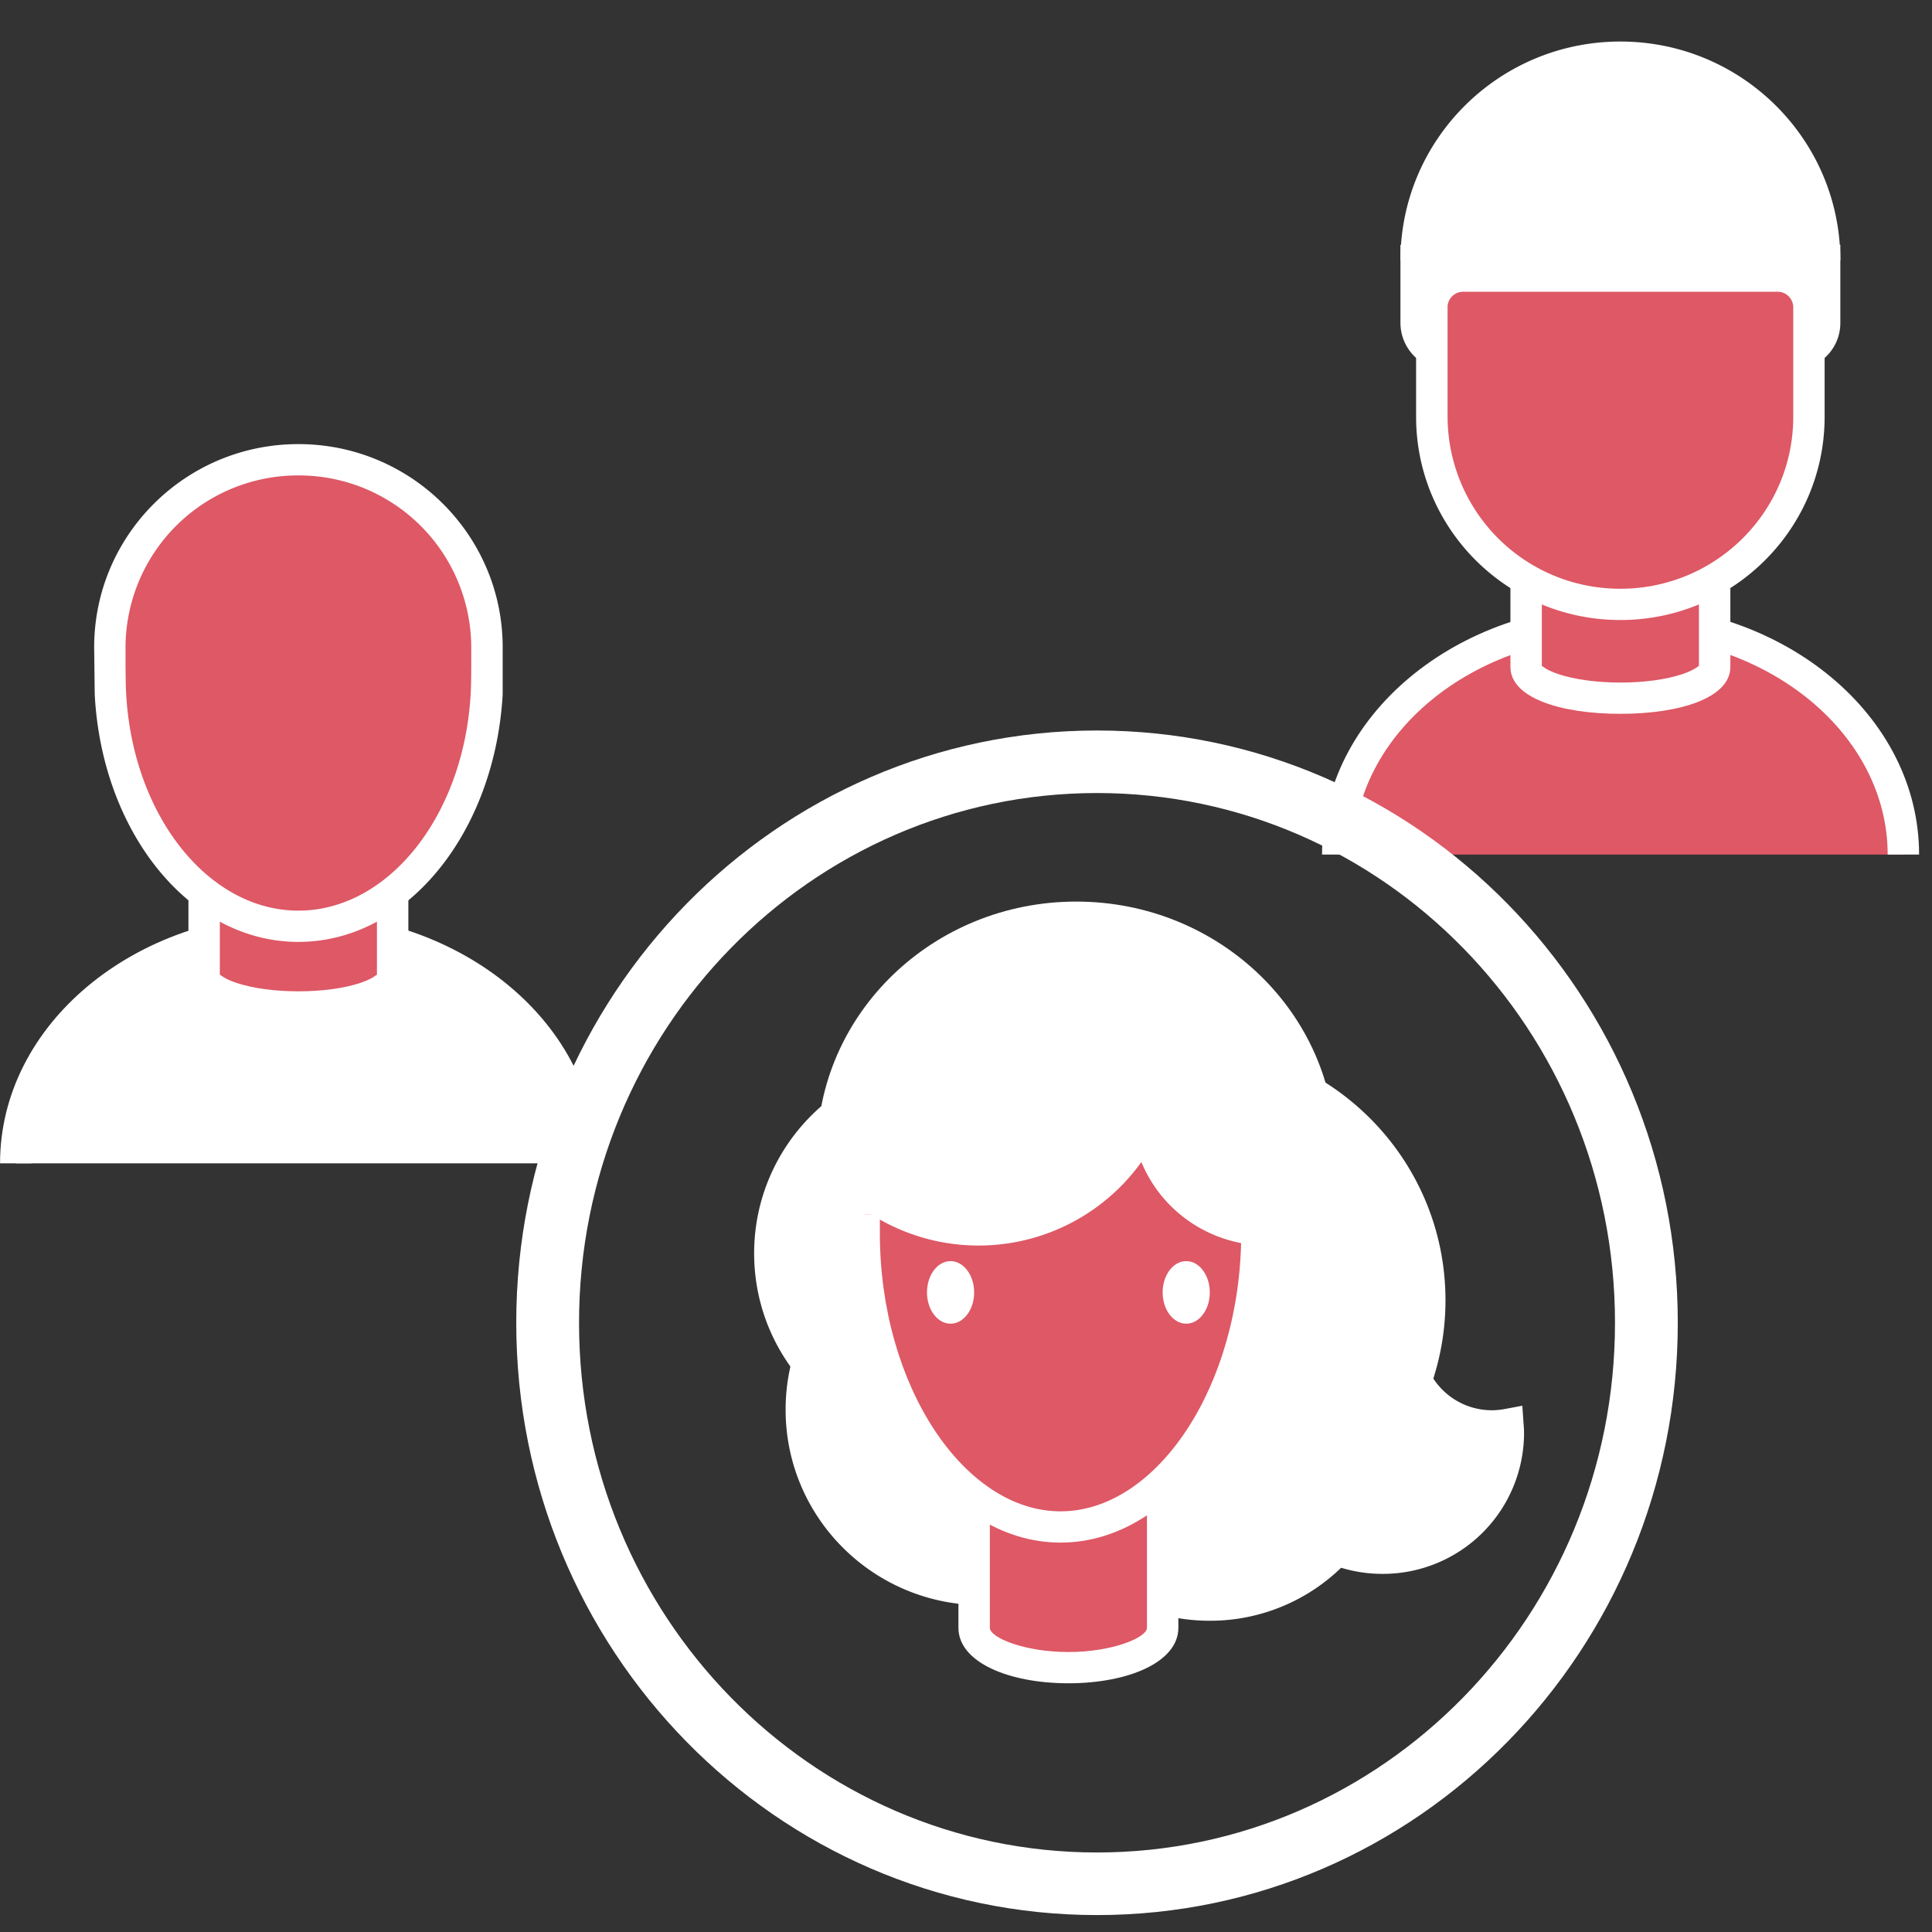 <svg xmlns="http://www.w3.org/2000/svg" width="38" height="38" viewBox="0 0 38 38">
    <rect x="0" y="0" width="38" height="38" fill="#333333" stroke="none"/>
    <g fill="none" fill-rule="evenodd">
        <path fill="#FFF" d="M.31 22.881c0-2.547 2.49-4.612 5.563-4.612 3.072 0 5.562 2.065 5.562 4.612"/>
        <path fill="#FFF" fill-rule="nonzero" d="M.62 22.881c0-2.364 2.34-4.305 5.253-4.305 2.912 0 5.253 1.941 5.253 4.305h.618c0-2.73-2.64-4.92-5.871-4.92-3.232 0-5.872 2.19-5.872 4.92H.62z"/>
        <path fill="#de5865" d="M4.015 16.116v3.075c0 .34.83.615 1.854.615s1.854-.275 1.854-.615v-3.075H4.015z"/>
        <path fill="#FFF" fill-rule="nonzero" d="M3.706 15.808h4.326v3.383c0 .601-.969.922-2.163.922s-2.163-.321-2.163-.922v-3.383zm.618 3.383c0-.024 0-.024.028-.002.062.048.166.1.304.145.311.103.746.164 1.213.164.467 0 .902-.06 1.214-.164.137-.046.242-.097.303-.145.028-.022.028-.022.028.002v-2.768h-3.09v2.768z"/>
        <path fill="#de5865" d="M5.87 9.043a3.7 3.7 0 0 0-3.71 3.69v.615h.003c.02 2.694 1.671 4.87 3.706 4.87 2.036 0 3.686-2.176 3.707-4.87h.002v-.615a3.7 3.7 0 0 0-3.709-3.69"/>
        <path fill="#FFF" fill-rule="nonzero" d="M1.852 12.733c0-2.208 1.798-3.998 4.017-3.998 2.219 0 4.018 1.79 4.018 3.998v.923c-.152 2.708-1.872 4.87-4.018 4.87-2.145 0-3.866-2.162-4.006-4.87l-.011-.923zm7.417 0a3.391 3.391 0 0 0-3.4-3.382 3.391 3.391 0 0 0-3.4 3.382v.37l.003.243c.019 2.543 1.556 4.565 3.397 4.565 1.841 0 3.378-2.022 3.398-4.565l.002-.24v-.373z"/>
        <g>
            <path fill="#de5865" d="M26.312 16.808c0-2.547 2.49-4.613 5.562-4.613s5.563 2.066 5.563 4.613"/>
            <path fill="#FFF" fill-rule="nonzero" d="M26.62 16.808c0-2.364 2.342-4.305 5.254-4.305 2.913 0 5.254 1.941 5.254 4.305h.618c0-2.73-2.64-4.92-5.872-4.92-3.231 0-5.871 2.19-5.871 4.92h.618z"/>
            <path fill="#de5865" d="M30.017 10.043v3.075c0 .34.83.615 1.854.615s1.854-.276 1.854-.615v-3.075h-3.708z"/>
            <path fill="#FFF" fill-rule="nonzero" d="M29.708 9.735h4.326v3.383c0 .6-.969.922-2.163.922s-2.163-.321-2.163-.922V9.735zm.618 3.383c0-.024 0-.024.028-.002.061.048.166.1.303.145.312.103.747.164 1.214.164.467 0 .902-.06 1.213-.164.138-.046.242-.097.304-.145.028-.022.028-.022.028.002V10.35h-3.09v2.768z"/>
            <path fill="#FFF" d="M27.854 5.123c0-2.208 1.798-3.998 4.017-3.998 2.219 0 4.017 1.79 4.017 3.998"/>
            <path fill="#FFF" fill-rule="nonzero" d="M28.163 5.123a3.7 3.7 0 0 1 3.708-3.69 3.7 3.7 0 0 1 3.708 3.69h.618c0-2.378-1.937-4.306-4.326-4.306-2.39 0-4.326 1.928-4.326 4.306h.618z"/>
            <path fill="#545E65" d="M35.27 6.968h-6.798a.616.616 0 0 1-.618-.615v-1.23h8.034v1.23c0 .34-.276.615-.618.615"/>
            <path fill="#FFF" fill-rule="nonzero" d="M28.163 6.353c0 .17.138.307.309.307h6.798c.171 0 .31-.137.31-.307V5.43h-7.417v.923zm7.107.922h-6.798a.925.925 0 0 1-.927-.922V4.815h8.652v1.538c0 .51-.415.922-.927.922z"/>
            <path fill="#de5865" d="M28.162 6.045v2.153a3.7 3.7 0 0 0 3.709 3.69 3.7 3.7 0 0 0 3.708-3.69V6.045a.617.617 0 0 0-.618-.615h-6.18a.616.616 0 0 0-.619.615"/>
            <path fill="#FFF" fill-rule="nonzero" d="M27.853 6.045c0-.51.415-.922.928-.922h6.18c.512 0 .927.413.927.922v2.153c0 2.207-1.799 3.997-4.017 3.997-2.219 0-4.018-1.79-4.018-3.997V6.045zm.619 0v2.153a3.391 3.391 0 0 0 3.399 3.382c1.877 0 3.4-1.514 3.4-3.382V6.045a.308.308 0 0 0-.31-.307h-6.18a.308.308 0 0 0-.31.307z"/>
        </g>
        <g>
            <path fill="#FFF" d="M29.345 28.045a1.68 1.68 0 0 1-1.684-1.676c0-.201.038-.394.103-.573a2.466 2.466 0 0 0-3.042 2.392 2.466 2.466 0 0 0 2.473 2.46 2.466 2.466 0 0 0 2.472-2.46c0-.058-.005-.116-.009-.173-.101.019-.206.03-.313.03"/>
            <path fill="#FFF" fill-rule="nonzero" d="M29.345 27.738c.083 0 .168-.009.256-.025l.341-.064.024.345.002.025c.006.08.008.12.008.169a2.775 2.775 0 0 1-2.781 2.768 2.774 2.774 0 0 1-2.782-2.768 2.774 2.774 0 0 1 3.422-2.691l.339.08-.12.324c-.055.153-.084.31-.084.468 0 .756.616 1.369 1.375 1.369zm-1.993-1.369c0-.11.01-.218.028-.325a2.158 2.158 0 0 0-2.348 2.144c0 1.189.968 2.153 2.163 2.153a2.16 2.16 0 0 0 2.157-1.988c-1.108 0-2-.888-2-1.984z"/>
            <path fill="#FFF" d="M22.25 24.652a3.545 3.545 0 0 1-3.554 3.536 3.545 3.545 0 0 1-3.554-3.536 3.545 3.545 0 0 1 3.554-3.537 3.545 3.545 0 0 1 3.554 3.537"/>
            <path fill="#FFF" fill-rule="nonzero" d="M21.941 24.652a3.237 3.237 0 0 0-3.245-3.23 3.237 3.237 0 0 0-3.244 3.23 3.237 3.237 0 0 0 3.244 3.228 3.237 3.237 0 0 0 3.245-3.228zm.618 0c0 2.123-1.73 3.844-3.863 3.844s-3.863-1.721-3.863-3.844c0-2.123 1.73-3.844 3.863-3.844 2.134 0 3.863 1.72 3.863 3.844z"/>
            <path fill="#FFF" d="M18.542 25.574c0-2.632 2.144-4.766 4.79-4.766 2.645 0 4.79 2.134 4.79 4.766s-2.145 4.767-4.79 4.767c-2.646 0-4.79-2.135-4.79-4.767"/>
            <path fill="#FFF" fill-rule="nonzero" d="M18.85 25.574c0 2.463 2.007 4.46 4.482 4.46s4.48-1.997 4.48-4.46c0-2.462-2.005-4.459-4.48-4.459-2.475 0-4.481 1.997-4.481 4.46zm-.617 0c0-2.802 2.283-5.074 5.099-5.074 2.816 0 5.099 2.272 5.099 5.074s-2.283 5.074-5.1 5.074c-2.815 0-5.098-2.272-5.098-5.074z"/>
            <path fill="#FFF" d="M22.868 27.727a3.545 3.545 0 0 0-3.554-3.537 3.545 3.545 0 0 0-3.553 3.537 3.545 3.545 0 0 0 3.553 3.536 3.545 3.545 0 0 0 3.554-3.536"/>
            <path fill="#FFF" fill-rule="nonzero" d="M23.177 27.727c0 2.123-1.73 3.844-3.863 3.844s-3.862-1.721-3.862-3.844c0-2.123 1.729-3.844 3.862-3.844 2.134 0 3.863 1.72 3.863 3.844zm-.618 0a3.237 3.237 0 0 0-3.245-3.23 3.237 3.237 0 0 0-3.244 3.23 3.237 3.237 0 0 0 3.244 3.229 3.237 3.237 0 0 0 3.245-3.23z"/>
            <path fill="#FFF" d="M27.195 28.188a3.391 3.391 0 0 0-3.4-3.383 3.391 3.391 0 0 0-3.399 3.383 3.391 3.391 0 0 0 3.4 3.383c1.877 0 3.399-1.515 3.399-3.383"/>
            <path fill="#FFF" fill-rule="nonzero" d="M27.504 28.188a3.7 3.7 0 0 1-3.709 3.69 3.7 3.7 0 0 1-3.708-3.69 3.7 3.7 0 0 1 3.708-3.69 3.7 3.7 0 0 1 3.709 3.69zm-.618 0a3.083 3.083 0 0 0-3.09-3.075 3.083 3.083 0 0 0-3.091 3.075 3.083 3.083 0 0 0 3.09 3.075 3.083 3.083 0 0 0 3.09-3.075z"/>
            <path fill="#FFF" d="M16.379 22.653c0-2.548 2.144-4.613 4.79-4.613 2.645 0 4.79 2.065 4.79 4.613"/>
            <path fill="#FFF" fill-rule="nonzero" d="M16.688 22.653c0-2.376 2.004-4.305 4.48-4.305 2.477 0 4.481 1.93 4.481 4.305h.619c0-2.72-2.286-4.92-5.1-4.92-2.813 0-5.098 2.2-5.098 4.92h.618z"/>
            <path fill="#de5865" d="M19.16 27.573v4.444c0 .433.83.784 1.854.784s1.854-.351 1.854-.784v-4.444H19.16z"/>
            <path fill="#FFF" fill-rule="nonzero" d="M18.85 27.265h4.327v4.752c0 .675-.985 1.091-2.163 1.091s-2.163-.416-2.163-1.091v-4.752zm.619 4.752c0 .191.674.476 1.545.476.87 0 1.545-.285 1.545-.476V27.88h-3.09v4.137z"/>
            <path fill="#de5865" d="M16.997 23.575v.684c0 3.128 1.754 5.774 3.863 5.774 2.108 0 3.862-2.646 3.862-5.774v-.684"/>
            <path fill="#FFF" fill-rule="nonzero" d="M16.688 23.575v.684c0 3.286 1.865 6.082 4.172 6.082 2.306 0 4.171-2.796 4.171-6.082v-.684h-.618v.684c0 2.986-1.654 5.467-3.553 5.467-1.9 0-3.554-2.48-3.554-5.467v-.684h-.618z"/>
            <path fill="#de5865" d="M16.997 23.883c0-1.019 1.73-1.845 3.863-1.845s3.862.826 3.862 1.845"/>
            <path fill="#FFF" fill-rule="nonzero" d="M17.306 23.883c0-.788 1.57-1.538 3.554-1.538 1.983 0 3.553.75 3.553 1.538h.618c0-1.25-1.889-2.153-4.171-2.153-2.283 0-4.172.903-4.172 2.153h.618z"/>
            <path fill="#FFF" d="M19.16 25.42c0 .34-.208.615-.464.615-.255 0-.463-.275-.463-.615 0-.34.208-.615.463-.615.256 0 .464.276.464.615M23.795 25.42c0 .34-.207.615-.463.615s-.464-.275-.464-.615c0-.34.208-.615.464-.615s.463.276.463.615M21.808 18.04a3.59 3.59 0 0 1 0 5.095 3.633 3.633 0 0 1-5.12 0"/>
            <path fill="#FFF" fill-rule="nonzero" d="M21.59 18.257a3.284 3.284 0 0 1 0 4.66 3.323 3.323 0 0 1-4.684 0l-.437.436a3.943 3.943 0 0 0 5.557 0 3.897 3.897 0 0 0 0-5.53l-.437.434z"/>
            <path fill="#FFF" d="M23.249 20.193a2.334 2.334 0 0 0 0 3.311c.919.915 2.409.915 3.328 0"/>
            <path fill="#FFF" fill-rule="nonzero" d="M23.03 19.975a2.64 2.64 0 0 0 0 3.747 2.672 2.672 0 0 0 3.765 0l-.437-.435a2.051 2.051 0 0 1-2.891 0 2.027 2.027 0 0 1 0-2.877l-.437-.435z"/>
        </g>
        <path fill="#FFF" fill-rule="nonzero" d="M31.765 26.017c0-5.757-4.565-10.419-10.188-10.419s-10.188 4.662-10.188 10.42c0 5.757 4.565 10.418 10.188 10.418s10.188-4.661 10.188-10.419zm1.235 0c0 6.43-5.11 11.65-11.423 11.65-6.312 0-11.423-5.22-11.423-11.65 0-6.43 5.11-11.649 11.423-11.649 6.312 0 11.423 5.219 11.423 11.65z"/>
    </g>
</svg>
